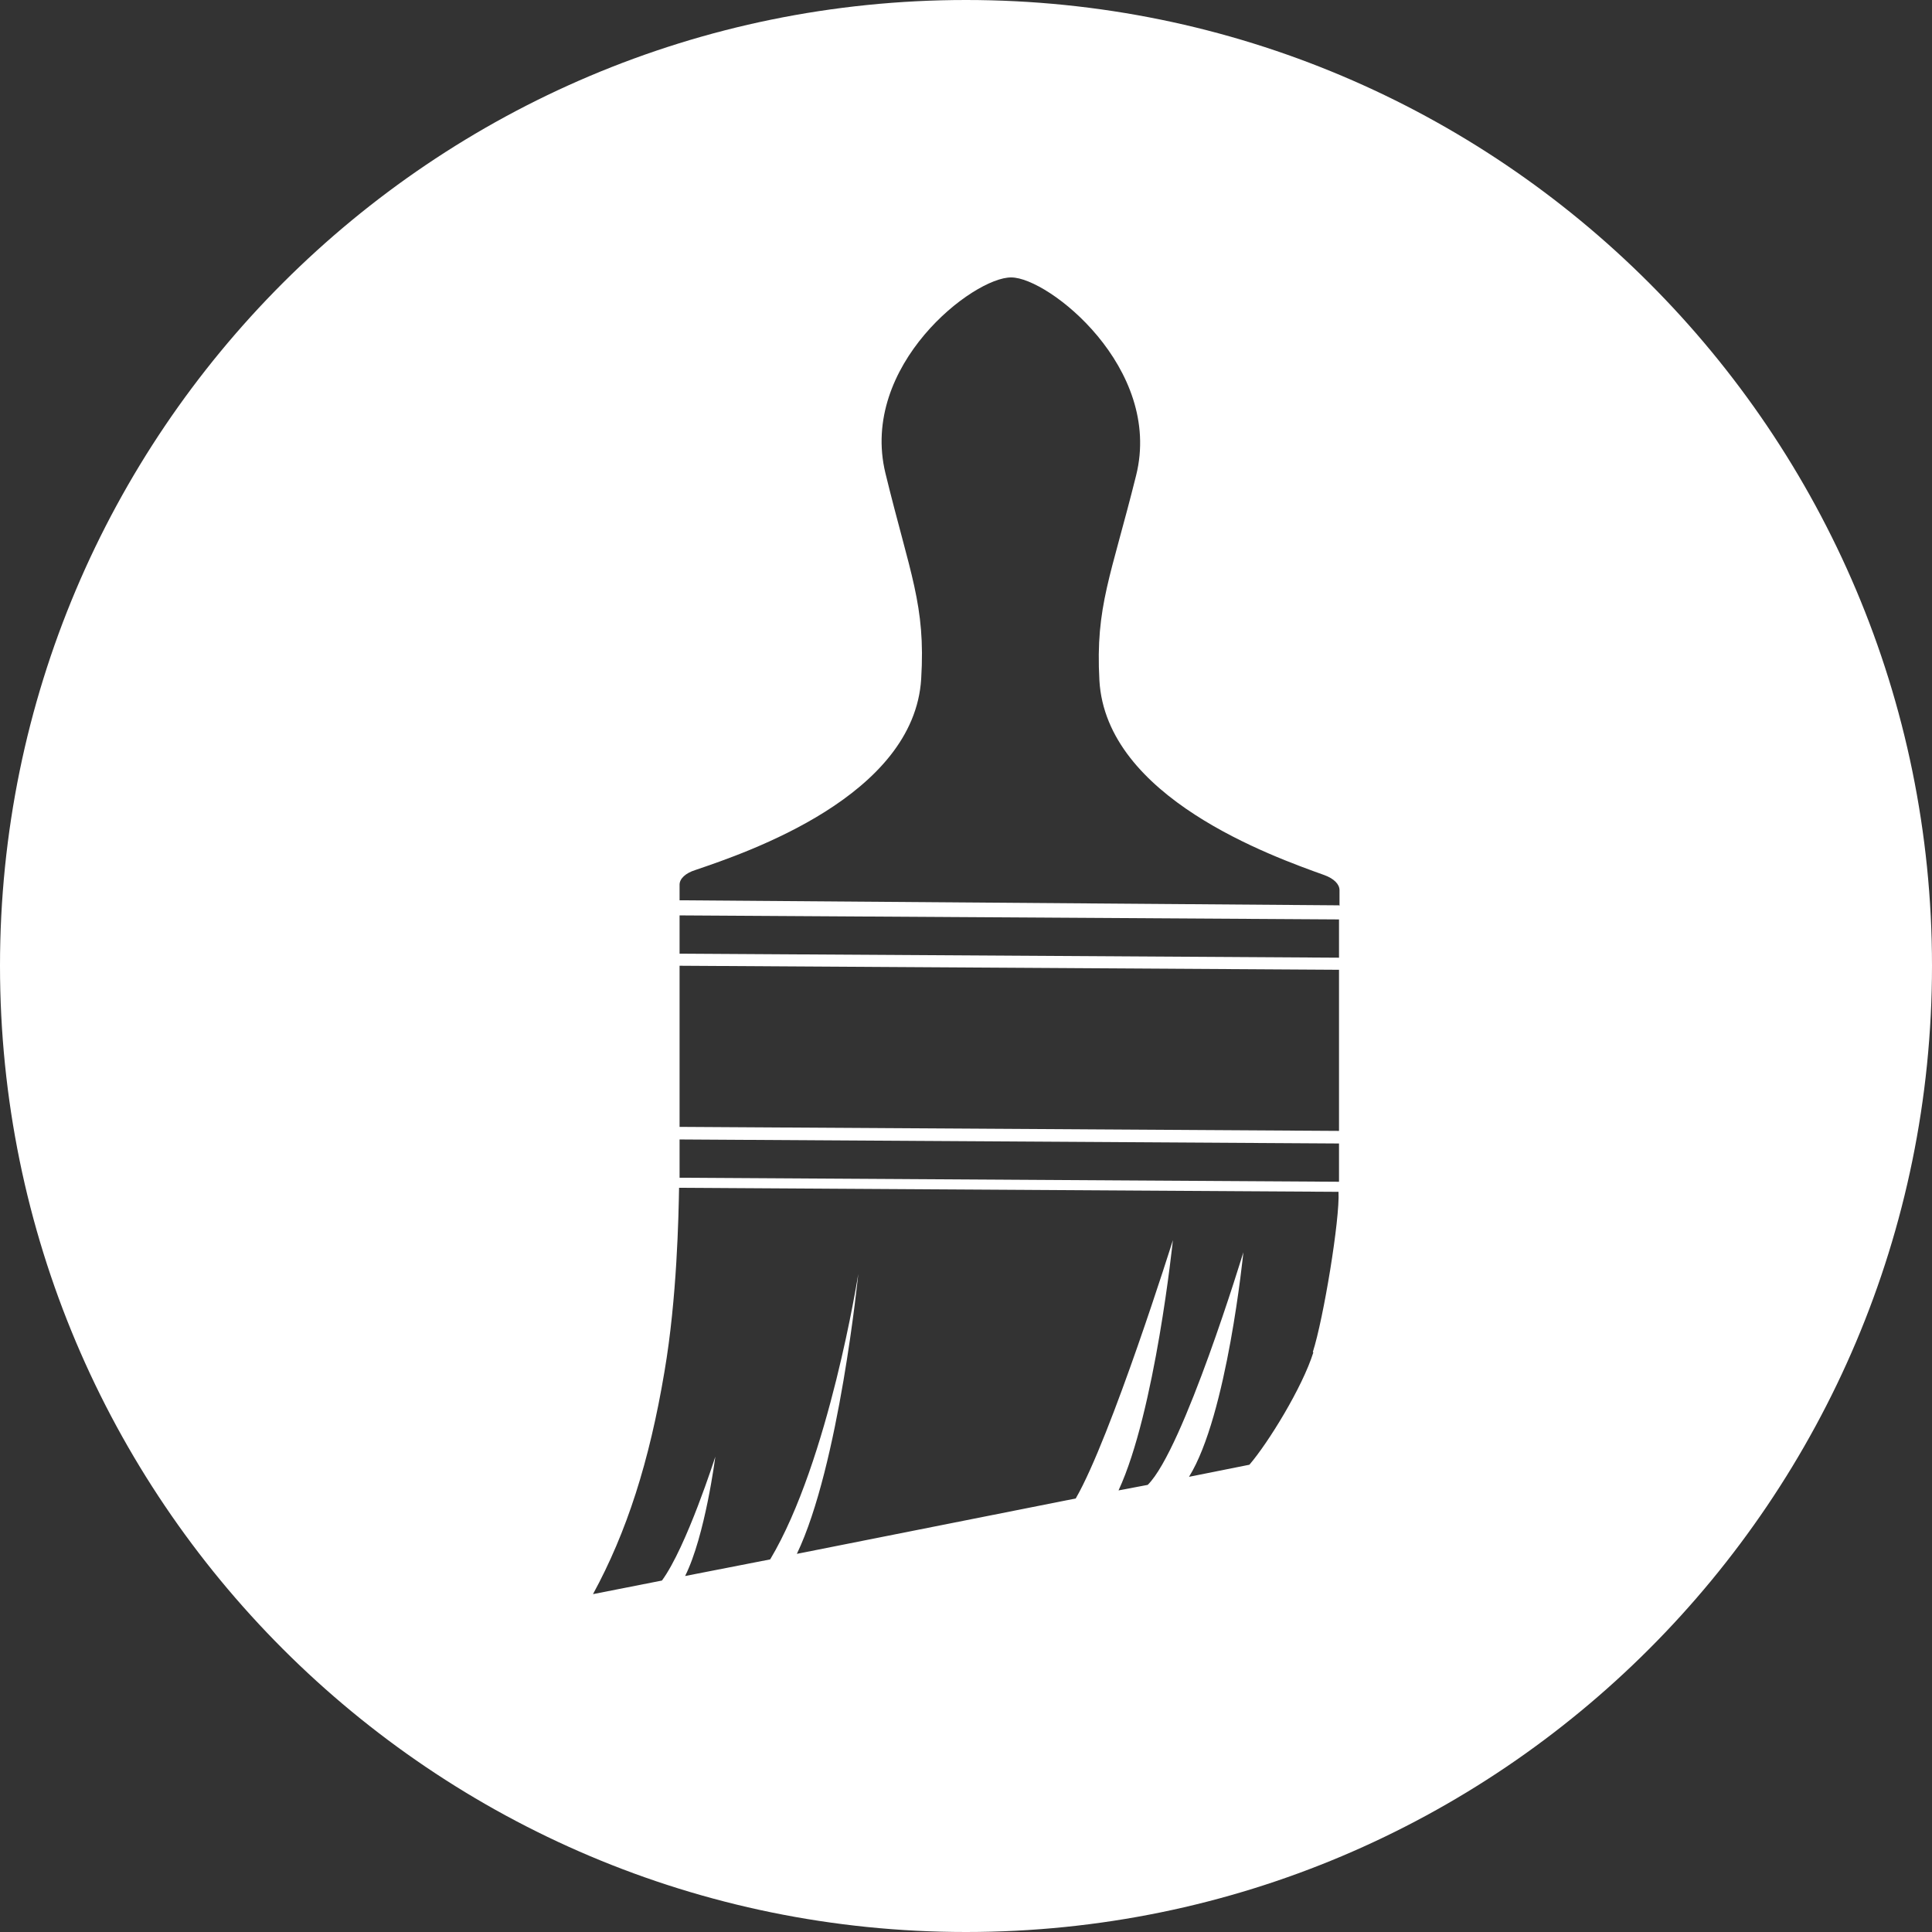 <?xml version="1.0" encoding="UTF-8" standalone="no"?>
<svg
   id="_ÎÓÈ_1"
   data-name="—ÎÓÈ_1"
   version="1.1"
   viewBox="0 0 1000 1000"
   sodipodi:docname="icon-white.svg"
   width="1000"
   height="1000"
   inkscape:version="1.4 (e7c3feb100, 2024-10-09)"
   inkscape:export-filename="icon-white-rgb-96-dpi.png"
   inkscape:export-xdpi="96"
   inkscape:export-ydpi="96"
   xmlns:inkscape="http://www.inkscape.org/namespaces/inkscape"
   xmlns:sodipodi="http://sodipodi.sourceforge.net/DTD/sodipodi-0.dtd"
   xmlns="http://www.w3.org/2000/svg"
   xmlns:svg="http://www.w3.org/2000/svg">
  <rect x="0" y="0" width="1000" height="1000" fill="#333333" stroke="none"/>
  <sodipodi:namedview
     id="namedview1"
     pagecolor="#505050"
     bordercolor="#eeeeee"
     borderopacity="1"
     inkscape:showpageshadow="0"
     inkscape:pageopacity="0"
     inkscape:pagecheckerboard="0"
     inkscape:deskcolor="#505050"
     inkscape:zoom="0.52449829"
     inkscape:cx="586.27455"
     inkscape:cy="546.23629"
     inkscape:window-width="1920"
     inkscape:window-height="1020"
     inkscape:window-x="0"
     inkscape:window-y="28"
     inkscape:window-maximized="1"
     inkscape:current-layer="_ÎÓÈ_1" />
  <defs
     id="defs1">
    <style
       id="style1">
      .cls-1 {
        fill: #fff;
        stroke-width: 0px;
      }
    </style>
  </defs>
  <path
     class="cls-1"
     d="M 500,0 V 0 C 223.814,0 0,223.873 0,499.87 v 0 C 0,776.127 223.814,1000 500,1000 v 0 c 276.186,0 500,-223.873 500,-500.13 v 0 C 1000,223.873 776.186,0 500,0 Z m -148.254,473.808 341.324,2.085 v 19.807 L 351.746,493.615 Z m 0,26.062 341.324,2.085 v 83.398 L 351.746,583.268 Z m 0,89.914 341.324,2.085 v 19.807 L 351.746,609.591 Z m 328.035,110.242 c -5.732,18.243 -23.45,46.912 -33.09,58.118 l -31.266,6.255 c 19.802,-31.796 28.14,-116.237 28.14,-116.237 0,0 -31.006,102.163 -49.505,120.407 l -15.112,2.867 c 19.02,-40.917 28.14,-129.528 28.14,-129.528 0,0 -32.048,102.163 -50.287,133.698 L 412.454,804.274 c 21.886,-45.609 31.787,-144.905 31.787,-144.905 0,0 -15.112,96.69 -45.597,147.772 l -44.033,8.6 c 10.422,-20.85 15.633,-61.767 15.633,-61.767 0,0 -14.851,46.651 -27.619,64.113 l -35.696,7.037 c 17.457,-32.056 29.182,-68.543 36.998,-115.194 6.514,-38.051 7.295,-80.792 7.556,-95.126 l 341.324,2.085 c 0.782,14.073 -7.817,65.937 -13.288,82.877 z m 13.288,-231.431 -341.324,-2.606 v -8.079 c 0,-3.127 3.127,-5.994 8.077,-7.558 26.837,-9.122 113.34,-38.311 116.988,-99.036 2.345,-38.311 -5.732,-53.948 -18.499,-106.333 -13.549,-55.773 45.597,-101.642 65.138,-101.381 19.281,0 78.426,46.912 64.617,102.424 -13.028,52.385 -21.105,67.761 -19.02,106.072 3.387,60.725 89.63,91.217 116.467,100.86 4.95,1.824 7.817,4.691 7.817,7.819 v 8.079 z"
     id="path1"
     inkscape:label="Icon" />
</svg>
